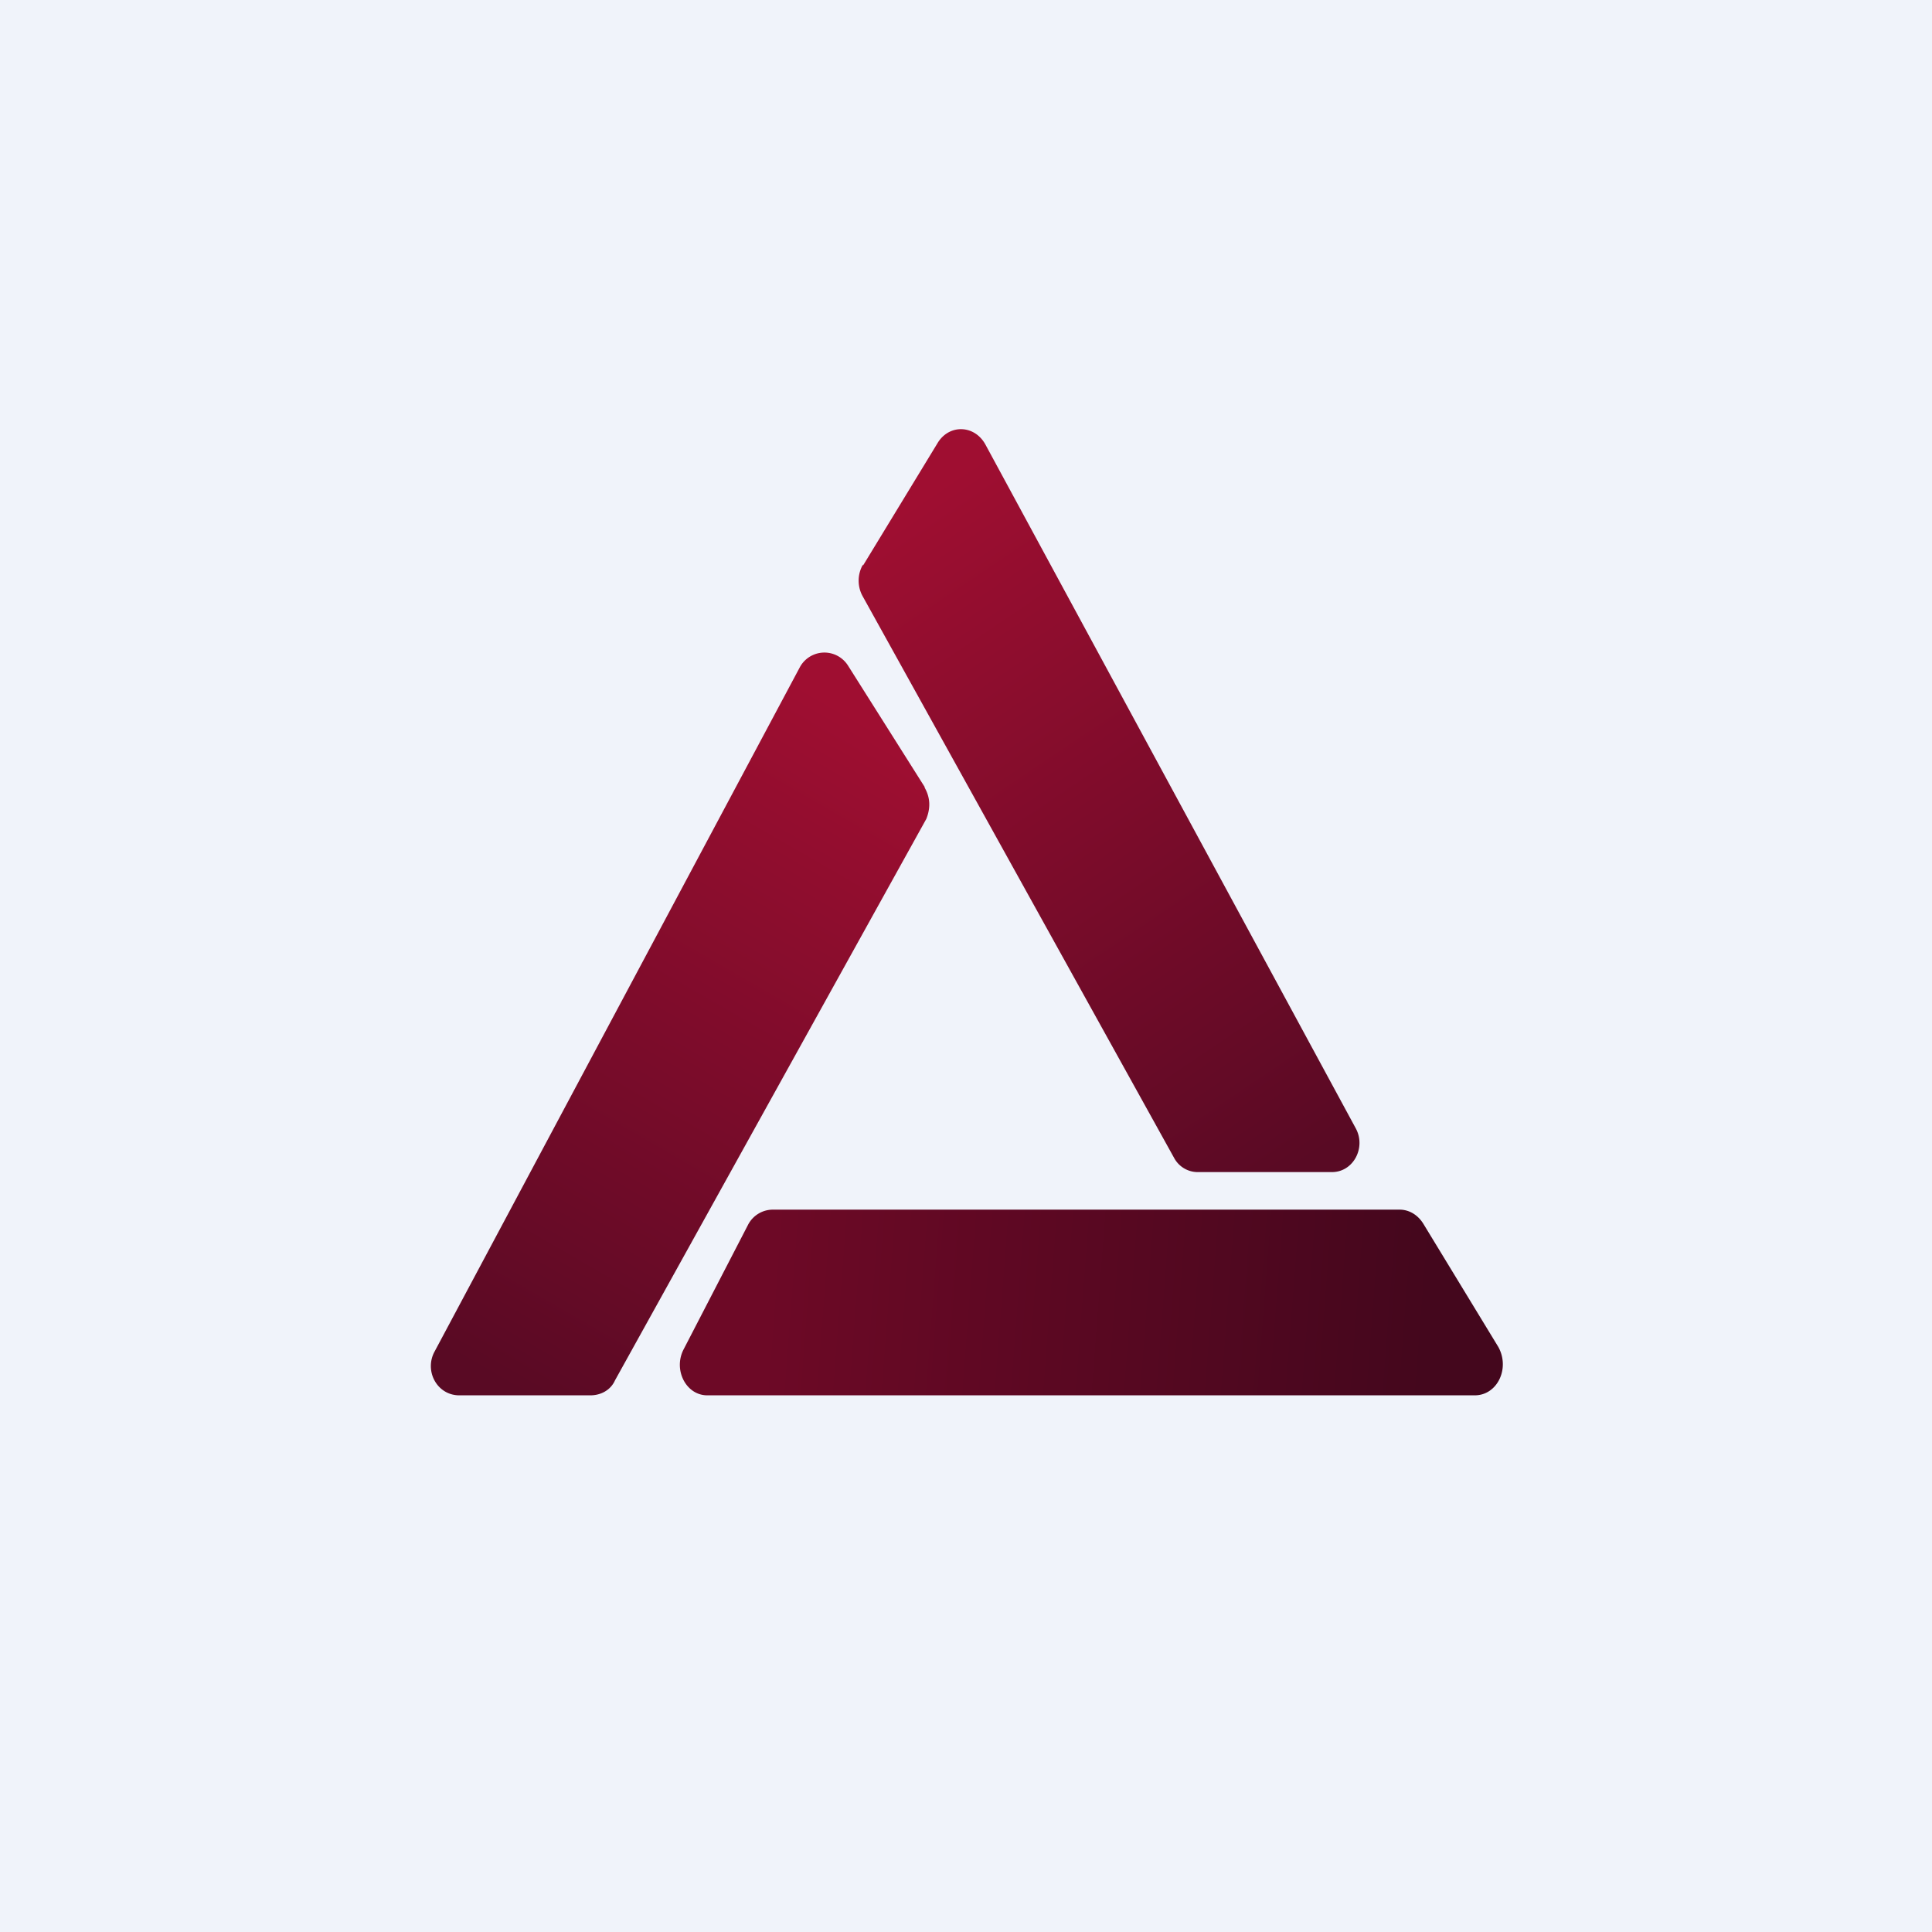 <!-- by TradingView --><svg width="18" height="18" viewBox="0 0 18 18" xmlns="http://www.w3.org/2000/svg"><path fill="#F0F3FA" d="M0 0h18v18H0z"/><path d="m8.04 5.27.7-1.15c.11-.17.34-.16.44.02l3.45 6.37c.1.18-.02.41-.22.41h-1.26a.25.25 0 0 1-.21-.13l-2.9-5.23a.3.3 0 0 1 0-.3Z" fill="url(#azcfa3smo)"/><path d="M13.74 13H6.59c-.2 0-.32-.24-.22-.43l.6-1.16a.26.26 0 0 1 .23-.14h5.84c.09 0 .17.05.22.13l.7 1.15c.11.2-.01.45-.22.45Z" fill="url(#bzcfa3smo)"/><path d="M8.62 7.34 7.9 6.2a.26.26 0 0 0-.45.02l-3.4 6.37c-.1.18.02.41.23.41H5.5c.1 0 .19-.05.23-.14l2.9-5.23c.04-.1.04-.2-.02-.3Z" fill="url(#czcfa3smo)"/><defs><linearGradient id="azcfa3smo" x1="8.46" y1="4.72" x2="12.45" y2="10.64" gradientUnits="userSpaceOnUse"><stop stop-color="#9F0E31"/><stop offset="1" stop-color="#590A24"/></linearGradient><linearGradient id="bzcfa3smo" x1="7.18" y1="11.7" x2="13.32" y2="12.17" gradientUnits="userSpaceOnUse"><stop stop-color="#6D0926"/><stop offset="1" stop-color="#44071D"/></linearGradient><linearGradient id="czcfa3smo" x1="8.18" y1="6.79" x2="4.66" y2="12.88" gradientUnits="userSpaceOnUse"><stop stop-color="#9F0E31"/><stop offset="1" stop-color="#590A24"/></linearGradient></defs></svg>